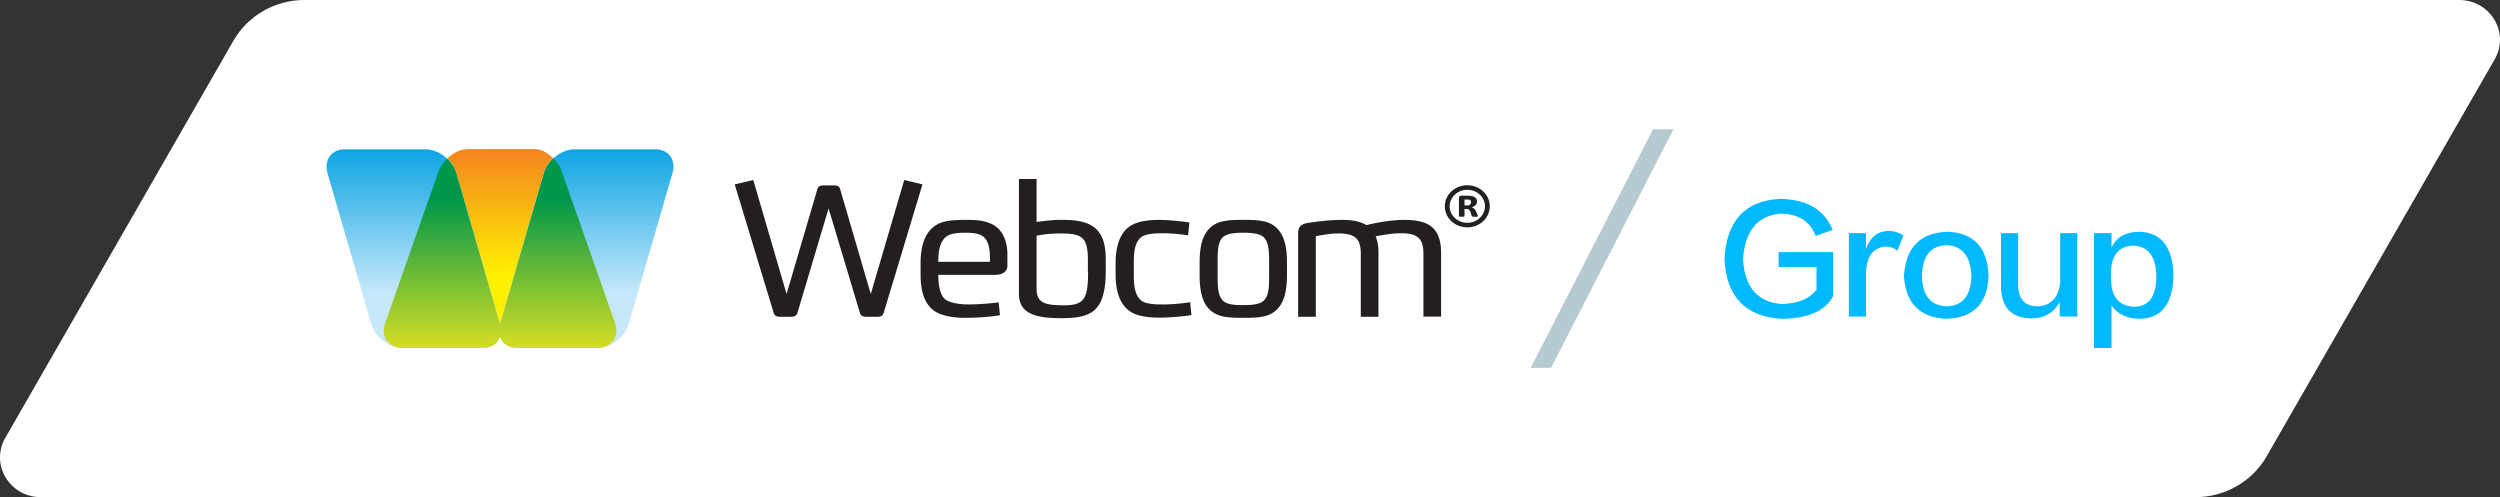 <svg width="176" height="35" fill="none" xmlns="http://www.w3.org/2000/svg"><rect width="100%" height="100%" fill="#333333" stroke="none"/><g clip-path="url(#clip0)"><path d="M16.435 2.864C17.45 1.096 19.368 0 21.447 0h151.677c2.194 0 3.578 2.302 2.506 4.168l-16.065 27.968c-1.016 1.768-2.933 2.864-5.012 2.864H2.876C.682 35-.702 32.698.37 30.832L16.435 2.864z" fill="#fff"/><path fill-rule="evenodd" clip-rule="evenodd" d="M46.153 10.512H40.46c-.928 0-1.901.748-2.18 1.687l-3.076 10.603L32.128 12.2c-.269-.927-1.242-1.687-2.17-1.687h-5.704c-.928 0-1.465.76-1.197 1.687l3.076 10.603c.268.928 1.242 1.688 2.181 1.688h5.693c.604 0 1.04-.324 1.197-.805.156.48.593.805 1.196.805h5.693c.928 0 1.901-.75 2.17-1.688L47.339 12.2c.28-.927-.258-1.687-1.186-1.687z" fill="url(#paint0_linear)"/><path fill-rule="evenodd" clip-rule="evenodd" d="M32.832 10.511c-.458 0-.973.268-1.342.66.302.279.537.636.638 1.016l3.075 10.603 3.076-10.603c.123-.413.336-.748.671-1.039-.369-.357-.805-.648-1.241-.648h-4.877v.011z" fill="url(#paint1_linear)"/><path fill-rule="evenodd" clip-rule="evenodd" d="M43.323 22.813L39.599 12.21c-.112-.38-.325-.772-.638-1.05-.347.29-.559.658-.67 1.038l-3.088 10.604v.01L32.128 12.21a2.243 2.243 0 00-.65-1.027 2.284 2.284 0 00-.66 1.027l-3.724 10.604c-.29.927.291 1.687 1.287 1.687h5.625c.604 0 1.04-.313 1.197-.793.157.48.593.793 1.197.793h5.626c1.006-.011 1.577-.76 1.297-1.687z" fill="url(#paint2_linear)"/><path d="M63.658 12.674l-2.356 8.023-2.107-7.215c-.078-.282-.091-.429-.484-.429h-.733c-.38 0-.406.147-.484.429l-2.12 7.215-2.343-8.023-1.308.306 2.696 8.893c.078.27.13.429.51.429h.746c.38 0 .432-.16.51-.429l2.147-7.203 2.159 7.203c.078.282.118.429.51.429h.746c.393 0 .432-.147.51-.429l2.683-8.893-1.282-.306zm6.255 3.148c-.588-.306-1.151-.343-1.884-.343-.563 0-1.348.012-1.871.232-1.126.49-1.349 1.777-1.349 2.818v.796c0 1.041.21 2.205 1.192 2.695.55.27 1.269.355 1.962.355.76 0 1.833-.073 2.435-.183l-.092-.907c-.824.11-1.714.147-2.12.147-.38 0-1.243-.049-1.636-.355-.366-.294-.484-.943-.497-1.727h3.978c.615 0 .89-.282.89-.65v-.698c.013-1.237-.484-1.898-1.008-2.18zm-.222 2.609h-3.638c0-.833.144-1.409.523-1.74.354-.306 1.06-.306 1.414-.306.458 0 .929.037 1.23.27.327.27.471.76.471 1.506v.27zm6.897-2.683c-.641-.27-1.44-.27-2.015-.27-.34 0-1.021.062-1.597.148V12.6h-1.243v8.097c0 1.434 1.282 1.703 2.996 1.703 2.094 0 3.115-.465 3.115-3.332v-.637c.013-1.041-.117-2.205-1.256-2.683zm.013 3.406c0 1.96-.314 2.34-1.74 2.34-.629 0-1.14-.05-1.427-.209-.353-.196-.458-.514-.458-.992v-3.7a9.164 9.164 0 011.649-.159c1.583 0 1.963.27 1.963 1.911v.809h.013zm5.235 2.278c-.38 0-1.191 0-1.518-.294-.38-.33-.498-.919-.498-1.727v-.968c0-.808.105-1.396.498-1.727.327-.282 1.125-.294 1.518-.294.405 0 .981.024 1.806.147 0 0 .091-.882.091-.906a16.03 16.03 0 00-2.12-.184c-.536 0-1.295.049-1.845.318-.995.49-1.23 1.69-1.23 2.732v.784c0 1.041.235 2.242 1.23 2.732.55.27 1.309.318 1.845.318.563 0 1.65-.073 2.264-.183l-.091-.907c-.838.135-1.558.16-1.95.16zm7.512-5.733c-.524-.22-1.257-.22-1.82-.22-.562 0-1.295 0-1.819.22-1.125.49-1.256 1.789-1.256 2.83v.796c0 1.041.118 2.364 1.257 2.83.51.22 1.256.22 1.819.22.562 0 1.295 0 1.819-.22 1.125-.49 1.256-1.789 1.256-2.83v-.796c0-1.041-.131-2.34-1.256-2.83zm0 3.724c0 .809-.026 1.434-.406 1.764-.327.294-1.034.282-1.413.294-.393 0-1.087 0-1.414-.294-.366-.33-.393-.955-.393-1.764v-.98c0-.808.014-1.433.393-1.764.327-.281 1.034-.294 1.414-.294.38 0 1.086.012 1.413.294.366.331.406.956.406 1.764v.98zm9.488-3.944c-1.008 0-2.238.27-2.644.367-.458-.281-1.073-.367-1.767-.367-.824 0-1.871.135-2.434.232-.183.037-.602.135-.602.674v5.917h1.243V16.63c.445-.085 1.06-.196 1.584-.196 1.204 0 1.584.392 1.584 1.433v4.435h1.243V17.77c0-.454-.066-.821-.197-1.128.498-.098 1.165-.22 1.78-.22 1.191 0 1.584.392 1.584 1.433v4.435h1.243v-4.52c-.013-1.936-1.139-2.291-2.617-2.291zm5.208-.269v.024c0 .012-.013.012-.026.012s-.039.012-.066.012h-.222c-.026 0-.052-.012-.066-.012-.013 0-.026-.012-.039-.024-.013-.013-.013-.025-.026-.05l-.079-.232a.334.334 0 00-.117-.184c-.04-.037-.105-.049-.197-.049h-.104v.49c0 .025-.013.037-.04.049-.026.012-.078.012-.157.012-.078 0-.13 0-.157-.012-.026-.012-.039-.024-.039-.049v-1.25a.2.2 0 01.039-.122c.027-.037.079-.049.131-.049h.445c.105 0 .196.012.275.024a.596.596 0 01.209.074c.053.037.105.073.131.135.026.049.04.11.04.184a.34.34 0 01-.105.257.567.567 0 01-.275.135.468.468 0 01.17.097c.052.05.105.11.144.197l.092.22c.026.061.039.086.039.11zm-.484-.98c0-.025 0-.05-.013-.074-.014-.025-.027-.05-.04-.062a.121.121 0 00-.091-.036c-.039-.012-.079-.012-.131-.012h-.183v.416h.17c.105 0 .183-.024.222-.061.039-.062.066-.11.066-.172z" fill="#231F20"/><path d="M103.298 16.006c-.876 0-1.583-.662-1.583-1.483 0-.82.707-1.482 1.583-1.482.877 0 1.584.662 1.584 1.482 0 .821-.707 1.483-1.584 1.483zm0-2.646c-.68 0-1.243.526-1.243 1.163s.563 1.164 1.243 1.164c.681 0 1.244-.527 1.244-1.164 0-.637-.55-1.163-1.244-1.163z" fill="#212121"/><path d="M116.376 9.1l-8.62 16.8h1.437l8.62-16.8h-1.437z" fill="#B6CAD1"/><path d="M129.054 17.815v3.033c-.553 1.043-1.758 1.565-3.581 1.598-2.571-.13-3.938-1.533-4.069-4.207.131-2.674 1.433-4.109 3.907-4.239 1.888.033 3.124.75 3.711 2.185l-1.205.424c-.391-1.044-1.237-1.566-2.506-1.566-1.596.164-2.442 1.207-2.605 3.163.098 1.99 1.009 3.066 2.735 3.196 1.139-.032 1.953-.359 2.441-1.01v-1.599h-2.669V17.75h3.841v.065zm2.31 1.435v3.033h-1.204v-5.87h1.204v1.109c.294-.816.814-1.24 1.563-1.272.358 0 .716.098 1.074.326l-.423 1.076c-.228-.196-.488-.293-.846-.293-.879.065-1.335.717-1.368 1.891zm5.731-2.935c1.855.066 2.832 1.109 2.897 3.098-.065 1.957-1.042 2.967-2.995 3.033-1.855-.098-2.832-1.109-2.962-3 .13-2.022 1.139-3.066 3.06-3.13zm-.033 5.25c1.107-.032 1.693-.75 1.726-2.152-.065-1.37-.619-2.087-1.726-2.152-1.139.033-1.725.75-1.757 2.152.032 1.402.618 2.12 1.757 2.152zm9.148.718h-1.205v-1.011c-.423.75-1.074 1.141-1.953 1.141-1.465 0-2.181-.783-2.181-2.315v-3.685h1.205V20c0 1.043.455 1.565 1.399 1.565.944-.065 1.465-.652 1.563-1.728v-3.424h1.204v5.87h-.032zm2.441-.783v3h-1.237v-8.087h1.237v1.01c.358-.75 1.009-1.108 1.986-1.108 1.53.066 2.311 1.076 2.376 3.033-.032 2.054-.846 3.098-2.441 3.098-.847-.033-1.498-.326-1.921-.946zm-.033-2.478v.685c.033 1.206.554 1.826 1.596 1.89 1.074 0 1.594-.716 1.594-2.184-.032-1.37-.585-2.087-1.627-2.12-.977.033-1.497.62-1.563 1.729z" fill="#00B9FF"/></g><defs><linearGradient id="paint0_linear" x1="35.206" y1="20.678" x2="35.206" y2="9.777" gradientUnits="userSpaceOnUse"><stop stop-color="#C6E9FA"/><stop offset="1" stop-color="#00A0E3"/></linearGradient><linearGradient id="paint1_linear" x1="35.217" y1="19.395" x2="35.217" y2="10.204" gradientUnits="userSpaceOnUse"><stop stop-color="#FFF100"/><stop offset="1" stop-color="#F48120"/></linearGradient><linearGradient id="paint2_linear" x1="35.206" y1="24.525" x2="35.206" y2="14.051" gradientUnits="userSpaceOnUse"><stop stop-color="#D6DE23"/><stop offset="1" stop-color="#00974A"/></linearGradient><clipPath id="clip0"><path fill="#fff" d="M0 0h176v35H0z"/></clipPath></defs></svg>